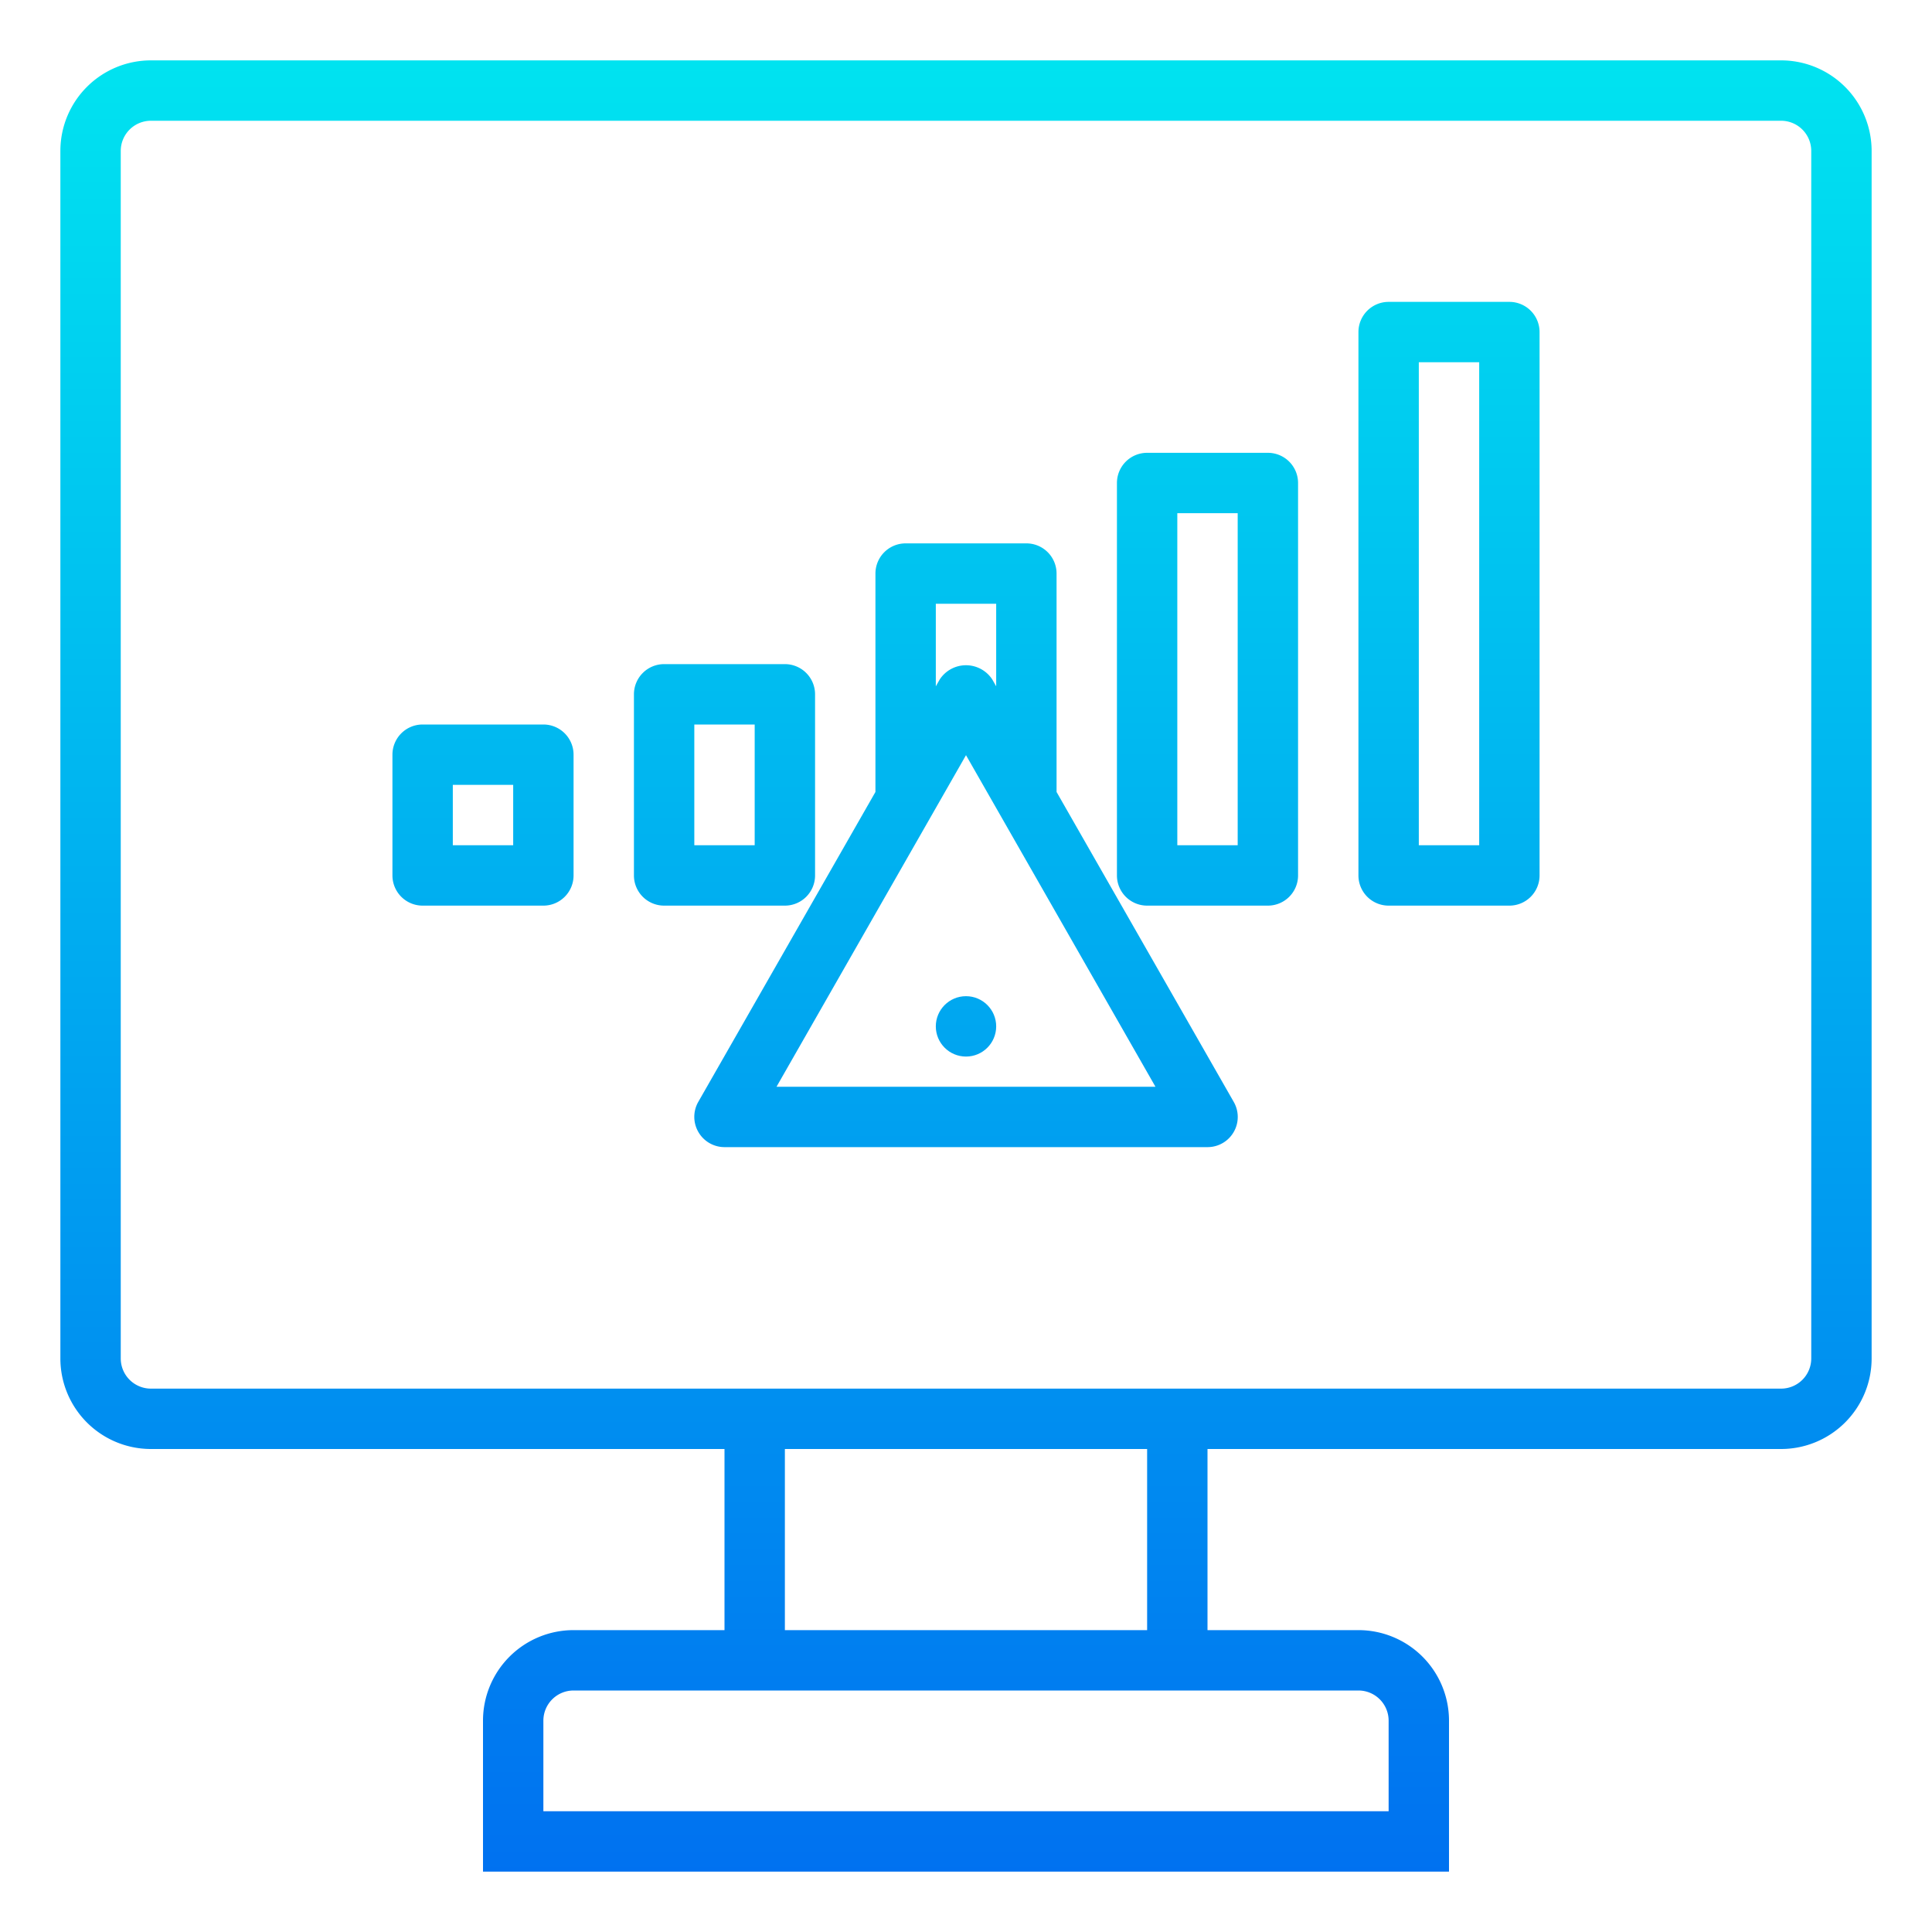 <svg height="512" viewBox="0 0 64 64" width="512" xmlns="http://www.w3.org/2000/svg" xmlns:xlink="http://www.w3.org/1999/xlink"><linearGradient id="New_Gradient_Swatch_3" gradientUnits="userSpaceOnUse" x1="48" x2="48" y1="64.23" y2="-.015"><stop offset="0" stop-color="#006df0"/><stop offset="1" stop-color="#00e7f0"/></linearGradient><linearGradient id="New_Gradient_Swatch_3-2" x1="16" x2="16" xlink:href="#New_Gradient_Swatch_3" y1="64.23" y2="-.015"/><linearGradient id="New_Gradient_Swatch_3-3" x1="32" x2="32" xlink:href="#New_Gradient_Swatch_3" y1="64.23" y2="-.015"/><linearGradient id="New_Gradient_Swatch_3-5" x1="40" x2="40" xlink:href="#New_Gradient_Swatch_3" y1="64.23" y2="-.015"/><linearGradient id="New_Gradient_Swatch_3-6" x1="24" x2="24" xlink:href="#New_Gradient_Swatch_3" y1="64.23" y2="-.015"/><g id="No_connection" data-name="No connection"><path d="m46 30h4a1 1 0 0 0 1-1v-18a1 1 0 0 0 -1-1h-4a1 1 0 0 0 -1 1v18a1 1 0 0 0 1 1zm1-18h2v16h-2z" fill="url(#New_Gradient_Swatch_3)"/><path d="m14 30h4a1 1 0 0 0 1-1v-4a1 1 0 0 0 -1-1h-4a1 1 0 0 0 -1 1v4a1 1 0 0 0 1 1zm1-4h2v2h-2z" fill="url(#New_Gradient_Swatch_3-2)"/><path d="m59 2h-54a3 3 0 0 0 -3 3v40a3 3 0 0 0 3 3h19v6h-5a3 3 0 0 0 -3 3v5h32v-5a3 3 0 0 0 -3-3h-5v-6h19a3 3 0 0 0 3-3v-40a3 3 0 0 0 -3-3zm-14 54a1 1 0 0 1 1 1v3h-28v-3a1 1 0 0 1 1-1zm-19-2v-6h12v6zm34-9a1 1 0 0 1 -1 1h-54a1 1 0 0 1 -1-1v-40a1 1 0 0 1 1-1h54a1 1 0 0 1 1 1z" fill="url(#New_Gradient_Swatch_3-3)"/><path d="m57 6h-50a1 1 0 0 0 -1 1v34a1 1 0 0 0 1 1h50a1 1 0 0 0 1-1v-34a1 1 0 0 0 -1-1zm-1 34h-48v-32h48z" fill="url(#New_Gradient_Swatch_3-3)"/><path d="m38 30h4a1 1 0 0 0 1-1v-13a1 1 0 0 0 -1-1h-4a1 1 0 0 0 -1 1v13a1 1 0 0 0 1 1zm1-13h2v11h-2z" fill="url(#New_Gradient_Swatch_3-5)"/><path d="m22 30h4a1 1 0 0 0 1-1v-6a1 1 0 0 0 -1-1h-4a1 1 0 0 0 -1 1v6a1 1 0 0 0 1 1zm1-6h2v4h-2z" fill="url(#New_Gradient_Swatch_3-6)"/><g fill="url(#New_Gradient_Swatch_3-3)"><path d="m23.135 37.5a1 1 0 0 0 .865.5h16a1 1 0 0 0 .868-1.5l-5.868-10.265v-7.235a1 1 0 0 0 -1-1h-4a1 1 0 0 0 -1 1v7.235l-5.868 10.265a1 1 0 0 0 .003 1zm7.865-17.5h2v2.735l-.132-.231a1.04 1.04 0 0 0 -1.736 0l-.132.231zm1 5.016 6.276 10.984h-12.553z"/><path d="m32 27a1 1 0 0 0 -1 1v3a1 1 0 0 0 2 0v-3a1 1 0 0 0 -1-1z"/><circle cx="32" cy="34" r="1"/></g></g></svg>